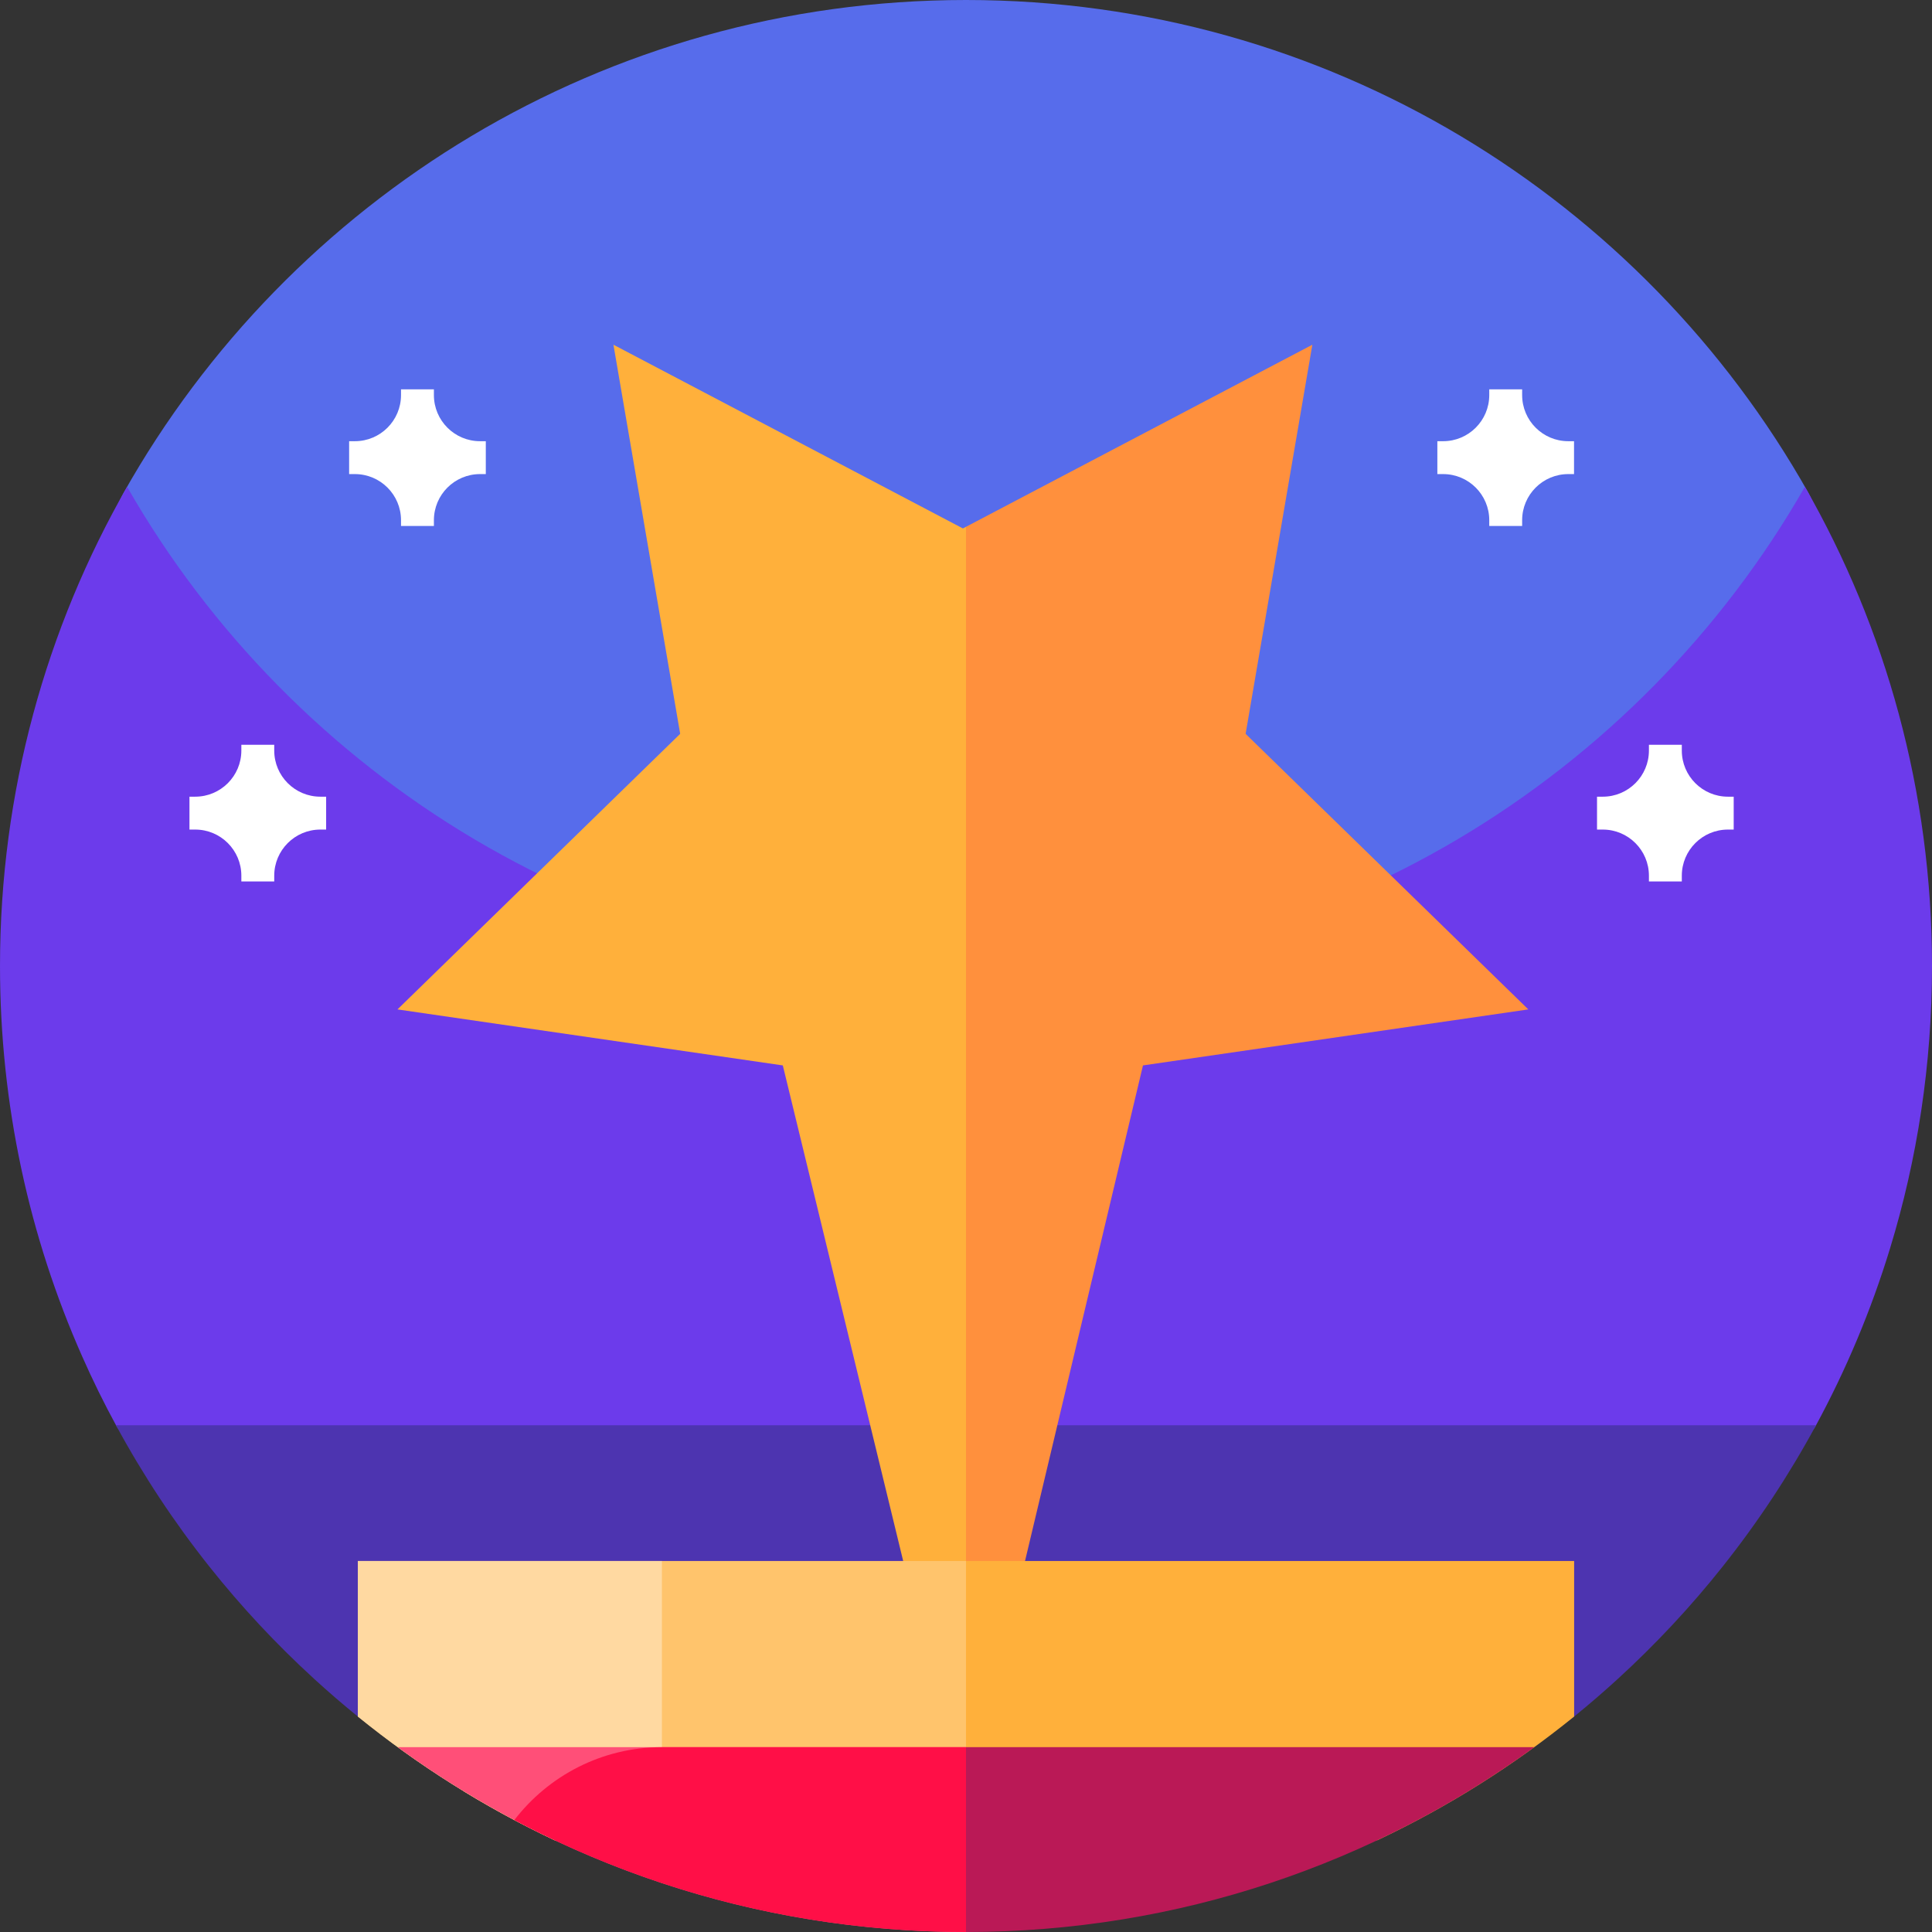 <svg id="Capa_1" enable-background="new 0 0 512 512" height="512" viewBox="0 0 512 512" width="512" xmlns="http://www.w3.org/2000/svg"><rect x="0" y="0" width="512" height="512" fill="#333333" stroke="none"/><g><g><path d="m256 297.691c-141.387 0-244.098-130.036-223.232-167.098 43.882-77.947 127.408-130.593 223.232-130.593 95.814 0 179.333 52.635 223.219 130.568 20.873 37.068-81.832 167.123-223.219 167.123z" fill="#576ceb"/><path d="m512 256c0 26.051-3.891 51.191-11.129 74.871-5.031 16.469-11.672 32.231-19.75 47.109-8.25 15.2-147.391 42.189-225.121 42.189s-216.871-26.989-225.109-42.189c-3.289-6.031-6.332-12.21-9.121-18.531-14-31.629-21.77-66.629-21.77-103.449 0-46.219 12.25-89.57 33.68-127 44.121 77.07 127.16 129 222.32 129s178.211-51.93 222.32-129c21.43 37.43 33.68 80.781 33.68 127zm0 0" fill="#6c3beb"/><path d="m481.262 377.699c-7.16 13.223-15.434 25.742-24.723 37.43-8.437 10.633-17.719 20.57-27.719 29.723-3.784 3.465-7.673 6.818-11.661 10.054-44.003 35.699-278.316 35.698-322.319-.001-3.988-3.235-7.876-6.588-11.66-10.053-10-9.153-19.282-19.09-27.719-29.723-9.289-11.688-17.563-24.207-24.723-37.43zm0 0" fill="#4d34b0"/></g><g><path d="m405.022 267.506-74.922-73.031 17.686-103.121-91.786 48.255-24.668 151.395 24.668 188.396 46.9-197.054z" fill="#ff903d"/><path d="m255.177 140.041-92.609-48.687 17.687 103.121-74.923 73.031 102.122 14.84 48.546 199.86v-342.597z" fill="#ffb03b"/><path d="m122.975 474.764c7.747 4.72 15.77 9.029 24.029 12.921h217.993c18.747-8.835 36.246-19.876 52.167-32.792v-41.212h-161.164z" fill="#ffb03b"/><path d="m94.835 454.893c15.921 12.917 33.42 23.958 52.168 32.793h108.997v-74.004h-161.165z" fill="#ffc46c"/><path d="m94.835 454.893c15.921 12.917 33.42 23.958 52.168 32.793h28.414v-74.004h-80.582z" fill="#ffd9a1"/><path d="m406.599 463.018h-150.599l-49.336 24.668 48.61 24.305c.243.001.483.009.726.009 56.297 0 108.337-18.186 150.599-48.982z" fill="#ba1956"/><path d="m256 512v-48.982h-150.599c42.262 30.796 94.302 48.982 150.599 48.982z" fill="#ff4f78"/><path d="m175.418 463.018c-15.915 0-30.085 7.582-39.112 19.315 35.721 18.93 76.45 29.667 119.694 29.667v-48.982z" fill="#ff0f47"/></g><g fill="#fff"><path d="m459.447 211.13h-1.524c-6.754 0-12.226-5.477-12.226-12.227v-1.523h-8.715v1.523c0 6.75-5.477 12.227-12.227 12.227h-1.527v8.715h1.527c6.75 0 12.227 5.472 12.227 12.226v1.528h8.715v-1.528c0-6.754 5.472-12.226 12.226-12.226h1.524zm0 0"/><path d="m417.134 116.923h-1.524c-6.754 0-12.226-5.477-12.226-12.227v-1.523h-8.715v1.523c0 6.75-5.477 12.227-12.227 12.227h-1.527v8.715h1.527c6.75 0 12.227 5.472 12.227 12.226v1.528h8.715v-1.528c0-6.754 5.472-12.226 12.226-12.226h1.524zm0 0"/><path d="m50.21 219.844h1.524c6.754 0 12.226 5.472 12.226 12.226v1.528h8.715v-1.528c0-6.754 5.477-12.226 12.227-12.226h1.527v-8.715h-1.527c-6.75 0-12.227-5.477-12.227-12.227v-1.523h-8.715v1.523c0 6.75-5.472 12.227-12.226 12.227h-1.524zm0-8.714"/><path d="m92.523 125.638h1.524c6.754 0 12.226 5.472 12.226 12.226v1.528h8.715v-1.528c0-6.754 5.477-12.226 12.227-12.226h1.527v-8.715h-1.527c-6.75 0-12.227-5.477-12.227-12.227v-1.523h-8.715v1.523c0 6.75-5.472 12.227-12.226 12.227h-1.524zm0-8.715"/></g></g></svg>